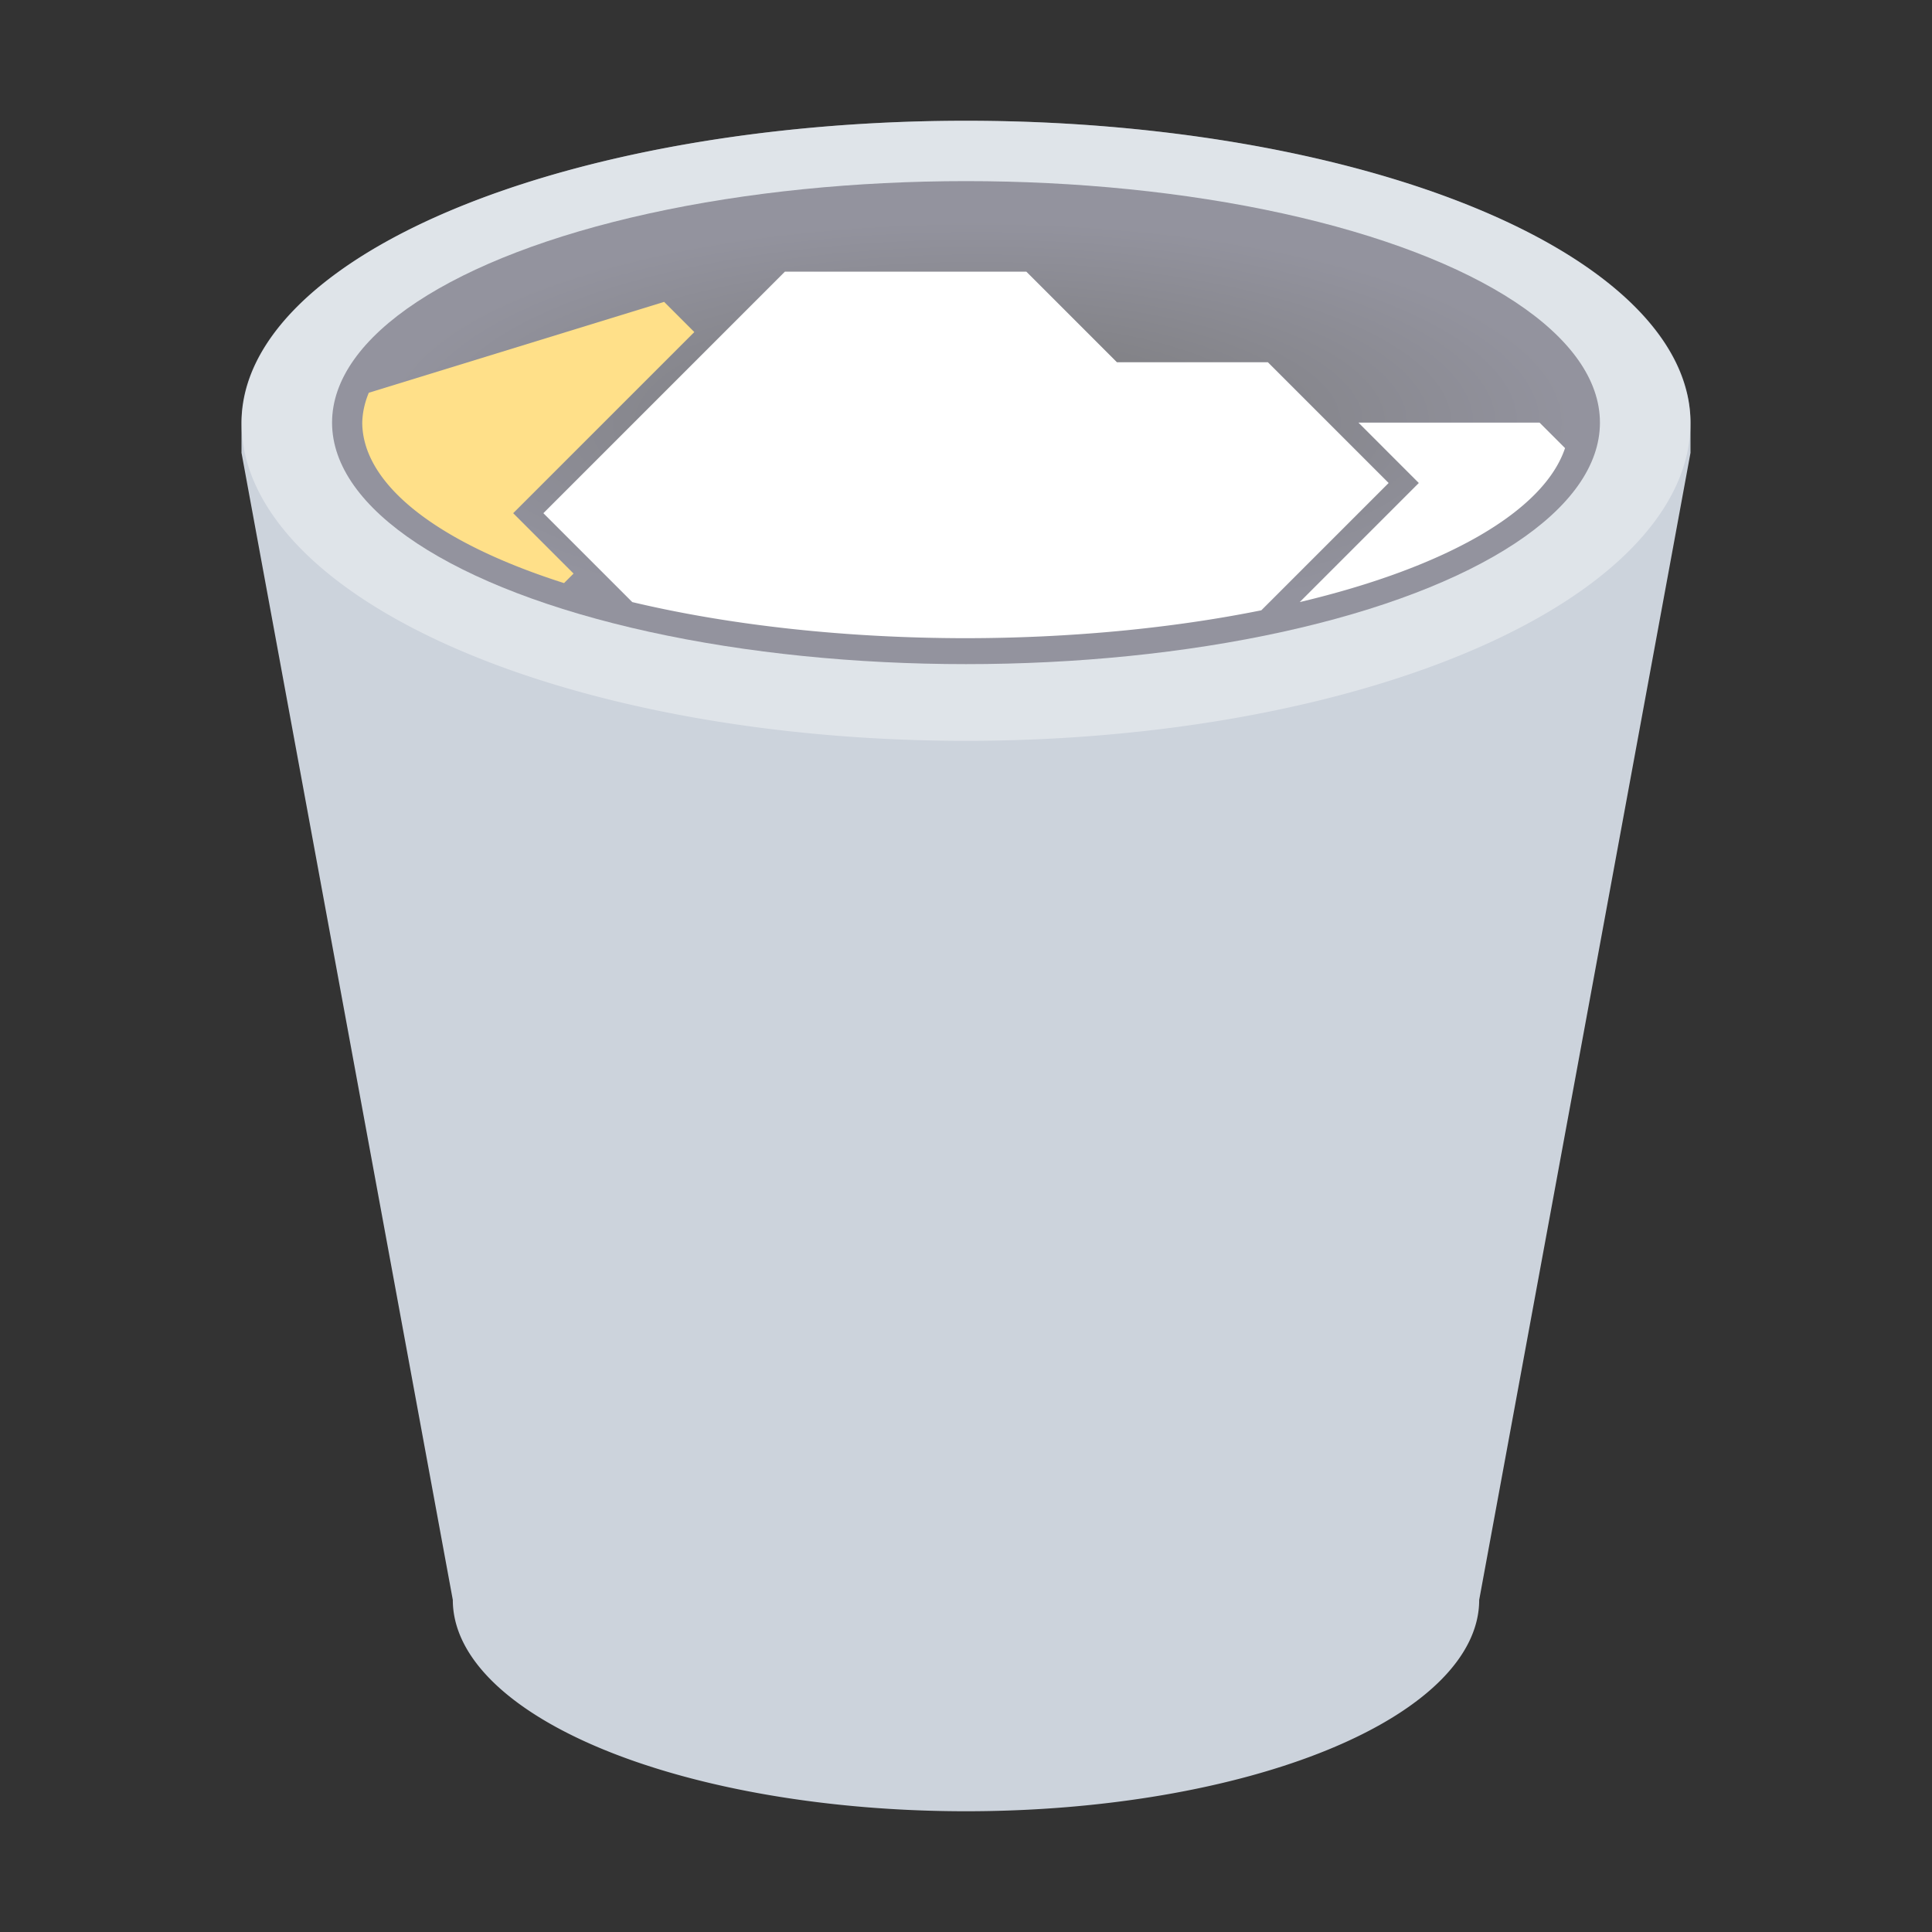 <?xml version="1.0" encoding="UTF-8" standalone="no"?>
<!-- Created with Inkscape (http://www.inkscape.org/) -->

<svg
   xmlns:dc="http://purl.org/dc/elements/1.1/"
   xmlns:cc="http://creativecommons.org/ns#"
   xmlns:rdf="http://www.w3.org/1999/02/22-rdf-syntax-ns#"
   xmlns:svg="http://www.w3.org/2000/svg"
   xmlns="http://www.w3.org/2000/svg"
   xmlns:xlink="http://www.w3.org/1999/xlink"
   xmlns:sodipodi="http://sodipodi.sourceforge.net/DTD/sodipodi-0.dtd"
   xmlns:inkscape="http://www.inkscape.org/namespaces/inkscape"
   id="svg2"
   version="1.1"
   inkscape:version="0.92.2 5c3e80d, 2017-08-06"
   width="64"
   height="64"
   viewBox="0 0 64 64"
   sodipodi:docname="user-trash-full.svg">
  <rect x="0" y="0" width="64" height="64" fill="#333333" stroke="none"/>
  <defs
     id="defs6">
    <linearGradient
       id="linearGradient927"
       inkscape:collect="always">
      <stop
         id="stop923"
         offset="0"
         style="stop-color:#93989e;stop-opacity:1" />
      <stop
         style="stop-color:#767676;stop-opacity:1"
         offset="0.5"
         id="stop929" />
      <stop
         id="stop925"
         offset="1"
         style="stop-color:#838990;stop-opacity:1" />
    </linearGradient>
    <linearGradient
       inkscape:collect="always"
       id="linearGradient898">
      <stop
         style="stop-color:#838990;stop-opacity:1"
         offset="0"
         id="stop894" />
      <stop
         style="stop-color:#161616;stop-opacity:1"
         offset="1"
         id="stop896" />
    </linearGradient>
    <linearGradient
       inkscape:collect="always"
       xlink:href="#linearGradient898"
       id="linearGradient900"
       x1="32"
       y1="6"
       x2="32"
       y2="22"
       gradientUnits="userSpaceOnUse" />
    <linearGradient
       inkscape:collect="always"
       xlink:href="#linearGradient927"
       id="linearGradient921"
       x1="32"
       y1="7"
       x2="32"
       y2="21"
       gradientUnits="userSpaceOnUse" />
    <radialGradient
       inkscape:collect="always"
       xlink:href="#linearGradient904-6"
       id="radialGradient906-3"
       cx="32.37"
       cy="18.991"
       fx="32.37"
       fy="18.991"
       r="21"
       gradientTransform="matrix(0.94,0,0,0.318,1.927,7.954)"
       gradientUnits="userSpaceOnUse" />
    <linearGradient
       inkscape:collect="always"
       id="linearGradient904-6">
      <stop
         style="stop-color:#787879;stop-opacity:1"
         offset="0"
         id="stop900-7" />
      <stop
         style="stop-color:#93939e;stop-opacity:1"
         offset="1"
         id="stop902-5" />
    </linearGradient>
  </defs>
  <sodipodi:namedview
     pagecolor="#ffffff"
     bordercolor="#666666"
     borderopacity="1"
     objecttolerance="10"
     gridtolerance="10"
     guidetolerance="10"
     inkscape:pageopacity="0"
     inkscape:pageshadow="2"
     inkscape:window-width="1366"
     inkscape:window-height="748"
     id="namedview4"
     showgrid="false"
     inkscape:zoom="16.000001"
     inkscape:cx="25.970282"
     inkscape:cy="48.947268"
     inkscape:window-x="0"
     inkscape:window-y="20"
     inkscape:window-maximized="1"
     inkscape:current-layer="svg2"
     inkscape:snap-others="true"
     inkscape:snap-nodes="true"
     showborder="false">
    <inkscape:grid
       type="xygrid"
       id="grid834" />
  </sodipodi:namedview>
  <path
     inkscape:connector-curvature="0"
     style="fill:#ccd3dc;fill-opacity:1;stroke:none;stroke-width:1px;stroke-linecap:butt;stroke-linejoin:miter;stroke-opacity:1"
     d="M 32,4 A 24,10 0 0 0 8,14 v 1 l 7,38 a 17,7 0 0 0 17,7 17,7 0 0 0 17,-7 L 56,15 V 14 A 24,10 0 0 0 32,4 Z"
     id="path831" />
  <path
     style="opacity:1;vector-effect:none;fill:#ffffff;fill-opacity:0.377;fill-rule:nonzero;stroke:none;stroke-width:1;stroke-linecap:round;stroke-linejoin:round;stroke-miterlimit:4;stroke-dasharray:none;stroke-dashoffset:0;stroke-opacity:1;paint-order:normal"
     d="M 32,4 A 24,10 0 0 0 8.092,13.184 24,10.541 0 0 0 8,14 24,10.541 0 0 0 32,24.541 24,10.541 0 0 0 56,14 24,10 0 0 0 55.889,13.072 24,10.541 0 0 0 55.834,12.875 24,10 0 0 0 32,4 Z"
     id="path830"
     inkscape:connector-curvature="0" />
  <ellipse
     style="opacity:1;vector-effect:none;fill:url(#radialGradient906-3);fill-opacity:1;fill-rule:nonzero;stroke:none;stroke-width:1;stroke-linecap:round;stroke-linejoin:round;stroke-miterlimit:4;stroke-dasharray:none;stroke-dashoffset:0;stroke-opacity:1;paint-order:normal"
     id="path825-18-3"
     ry="8"
     rx="21"
     cy="14"
     cx="32" />
  <path
     style="opacity:1;vector-effect:none;fill:#ffffff;fill-opacity:1;fill-rule:nonzero;stroke:none;stroke-width:1;stroke-linecap:round;stroke-linejoin:round;stroke-miterlimit:4;stroke-dasharray:none;stroke-dashoffset:0;stroke-opacity:1;paint-order:normal"
     d="M 26 9 L 18 17 L 20.945 19.945 A 20 7.141 0 0 0 32 21.141 A 20 7.141 0 0 0 41.783 20.217 L 46 16 L 42 12 L 37 12 L 34 9 L 26 9 z "
     id="path836" />
  <path
     style="opacity:1;vector-effect:none;fill:#ffffff;fill-opacity:1;fill-rule:nonzero;stroke:none;stroke-width:1;stroke-linecap:round;stroke-linejoin:round;stroke-miterlimit:4;stroke-dasharray:none;stroke-dashoffset:0;stroke-opacity:1;paint-order:normal"
     d="M 45 14 L 47 16 L 43.055 19.945 A 20 7.141 0 0 0 51.844 14.844 L 51 14 L 45 14 z "
     id="path836-3" />
  <path
     style="opacity:1;vector-effect:none;fill:#ffe089;fill-opacity:1;fill-rule:nonzero;stroke:none;stroke-width:1;stroke-linecap:round;stroke-linejoin:round;stroke-miterlimit:4;stroke-dasharray:none;stroke-dashoffset:0;stroke-opacity:1;paint-order:normal"
     d="M 22 10 L 12.217 13.01 A 20 7.141 0 0 0 12 14 A 20 7.141 0 0 0 18.684 19.316 L 19 19 L 17 17 L 23 11 L 22 10 z "
     id="path836-3-7" />
</svg>
